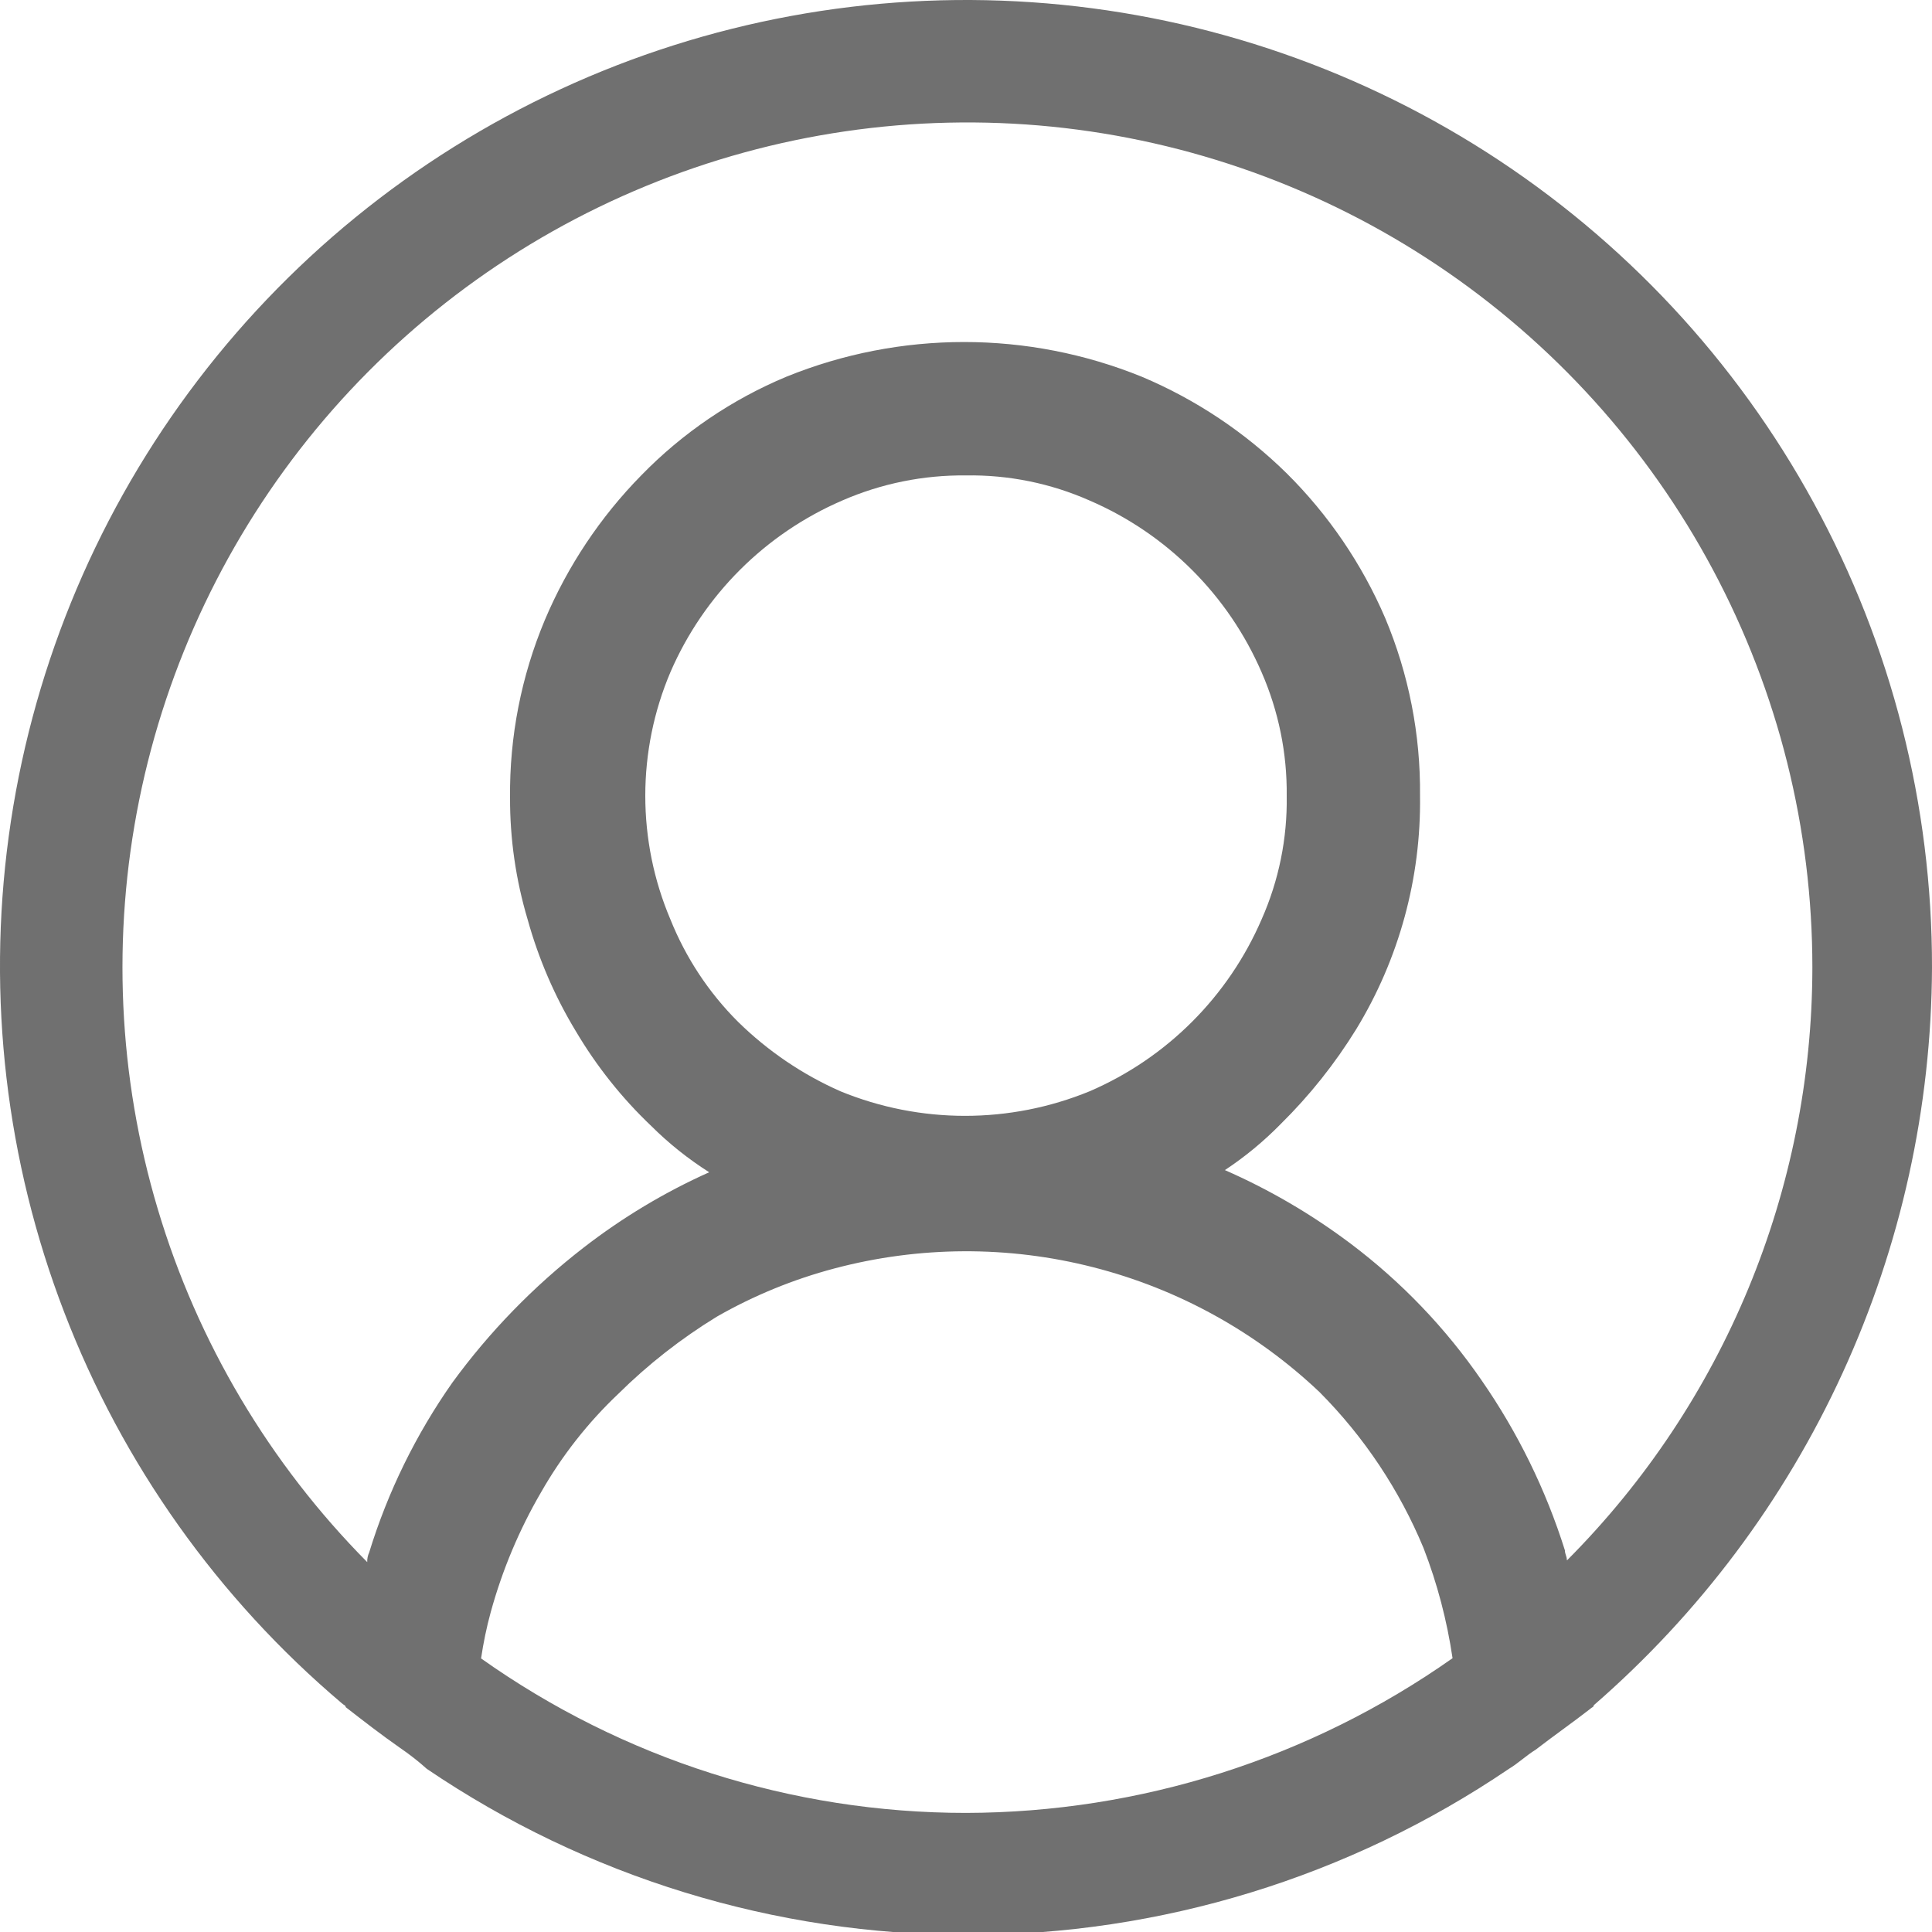 <svg width="25" height="25" viewBox="0 0 25 25" fill="none" xmlns="http://www.w3.org/2000/svg">
<g clip-path="url(#clip0_4_43)">
<g opacity="0.65">
<path d="M25 12.521C25.003 10.421 24.478 8.353 23.471 6.51C22.465 4.666 21.01 3.106 19.241 1.973C17.472 0.841 15.447 0.172 13.351 0.029C11.256 -0.114 9.158 0.273 7.252 1.155C5.345 2.037 3.692 3.385 2.444 5.075C1.197 6.764 0.395 8.741 0.113 10.822C-0.169 12.904 0.078 15.023 0.832 16.983C1.585 18.944 2.82 20.683 4.423 22.04C4.448 22.065 4.473 22.065 4.473 22.09C4.698 22.265 4.923 22.44 5.173 22.615C5.296 22.699 5.413 22.79 5.523 22.889C7.589 24.29 10.028 25.038 12.524 25.038C15.02 25.038 17.459 24.29 19.525 22.889C19.648 22.815 19.748 22.717 19.873 22.64C20.098 22.466 20.348 22.291 20.573 22.116C20.598 22.091 20.623 22.091 20.623 22.066C21.991 20.878 23.089 19.413 23.843 17.766C24.598 16.12 24.993 14.331 25 12.52V12.521ZM12.5 23.459C10.252 23.459 8.059 22.761 6.225 21.46C6.255 21.258 6.296 21.058 6.35 20.861C6.499 20.319 6.717 19.798 7 19.312C7.269 18.84 7.606 18.41 8 18.037C8.385 17.656 8.813 17.321 9.275 17.038C9.754 16.764 10.267 16.554 10.8 16.413C11.896 16.123 13.047 16.117 14.146 16.398C15.244 16.678 16.252 17.234 17.075 18.014C17.651 18.593 18.108 19.279 18.421 20.033C18.599 20.493 18.724 20.97 18.796 21.457C16.953 22.755 14.754 23.454 12.5 23.459V23.459ZM8.675 11.897C8.46 11.391 8.35 10.847 8.35 10.297C8.35 9.748 8.46 9.204 8.675 8.698C9.106 7.701 9.902 6.906 10.9 6.476C11.405 6.256 11.95 6.146 12.5 6.152C13.05 6.143 13.596 6.254 14.1 6.477C15.098 6.907 15.894 7.702 16.325 8.699C16.545 9.203 16.656 9.748 16.65 10.298C16.659 10.848 16.548 11.394 16.325 11.897C15.894 12.895 15.098 13.691 14.1 14.121C13.067 14.545 11.908 14.545 10.875 14.121C10.383 13.904 9.934 13.599 9.55 13.222C9.171 12.844 8.874 12.393 8.675 11.897V11.897ZM20.275 20.187C20.275 20.137 20.25 20.112 20.25 20.062C20.004 19.28 19.642 18.54 19.175 17.866C18.708 17.186 18.134 16.587 17.475 16.091C16.972 15.713 16.427 15.394 15.85 15.141C16.112 14.968 16.355 14.767 16.575 14.542C16.948 14.174 17.275 13.763 17.55 13.317C18.104 12.408 18.39 11.36 18.375 10.296C18.383 9.508 18.23 8.726 17.925 7.999C17.624 7.298 17.191 6.662 16.65 6.125C16.109 5.593 15.473 5.169 14.775 4.875C13.3 4.276 11.65 4.276 10.175 4.875C9.471 5.169 8.833 5.602 8.3 6.149C7.769 6.689 7.345 7.325 7.05 8.023C6.745 8.751 6.592 9.533 6.6 10.322C6.598 10.855 6.675 11.385 6.827 11.896C6.968 12.405 7.178 12.893 7.452 13.345C7.719 13.796 8.047 14.209 8.427 14.57C8.654 14.796 8.906 14.997 9.177 15.169C8.599 15.428 8.053 15.756 7.552 16.144C6.906 16.644 6.333 17.233 5.852 17.893C5.381 18.564 5.018 19.305 4.777 20.089C4.759 20.128 4.75 20.171 4.752 20.214C3.488 18.938 2.557 17.371 2.043 15.65C1.528 13.929 1.446 12.108 1.802 10.348C2.159 8.587 2.944 6.942 4.087 5.557C5.231 4.172 6.698 3.09 8.359 2.407C10.02 1.723 11.824 1.46 13.611 1.639C15.398 1.819 17.113 2.436 18.605 3.436C20.097 4.436 21.32 5.788 22.165 7.372C23.011 8.957 23.453 10.726 23.452 12.522C23.449 15.396 22.308 18.153 20.279 20.189L20.275 20.187Z" fill="#232323"/>
</g>
</g>
<defs>
<clipPath id="clip0_4_43">
<rect width="25" height="25" fill="white"/>
</clipPath>
</defs>
</svg>
